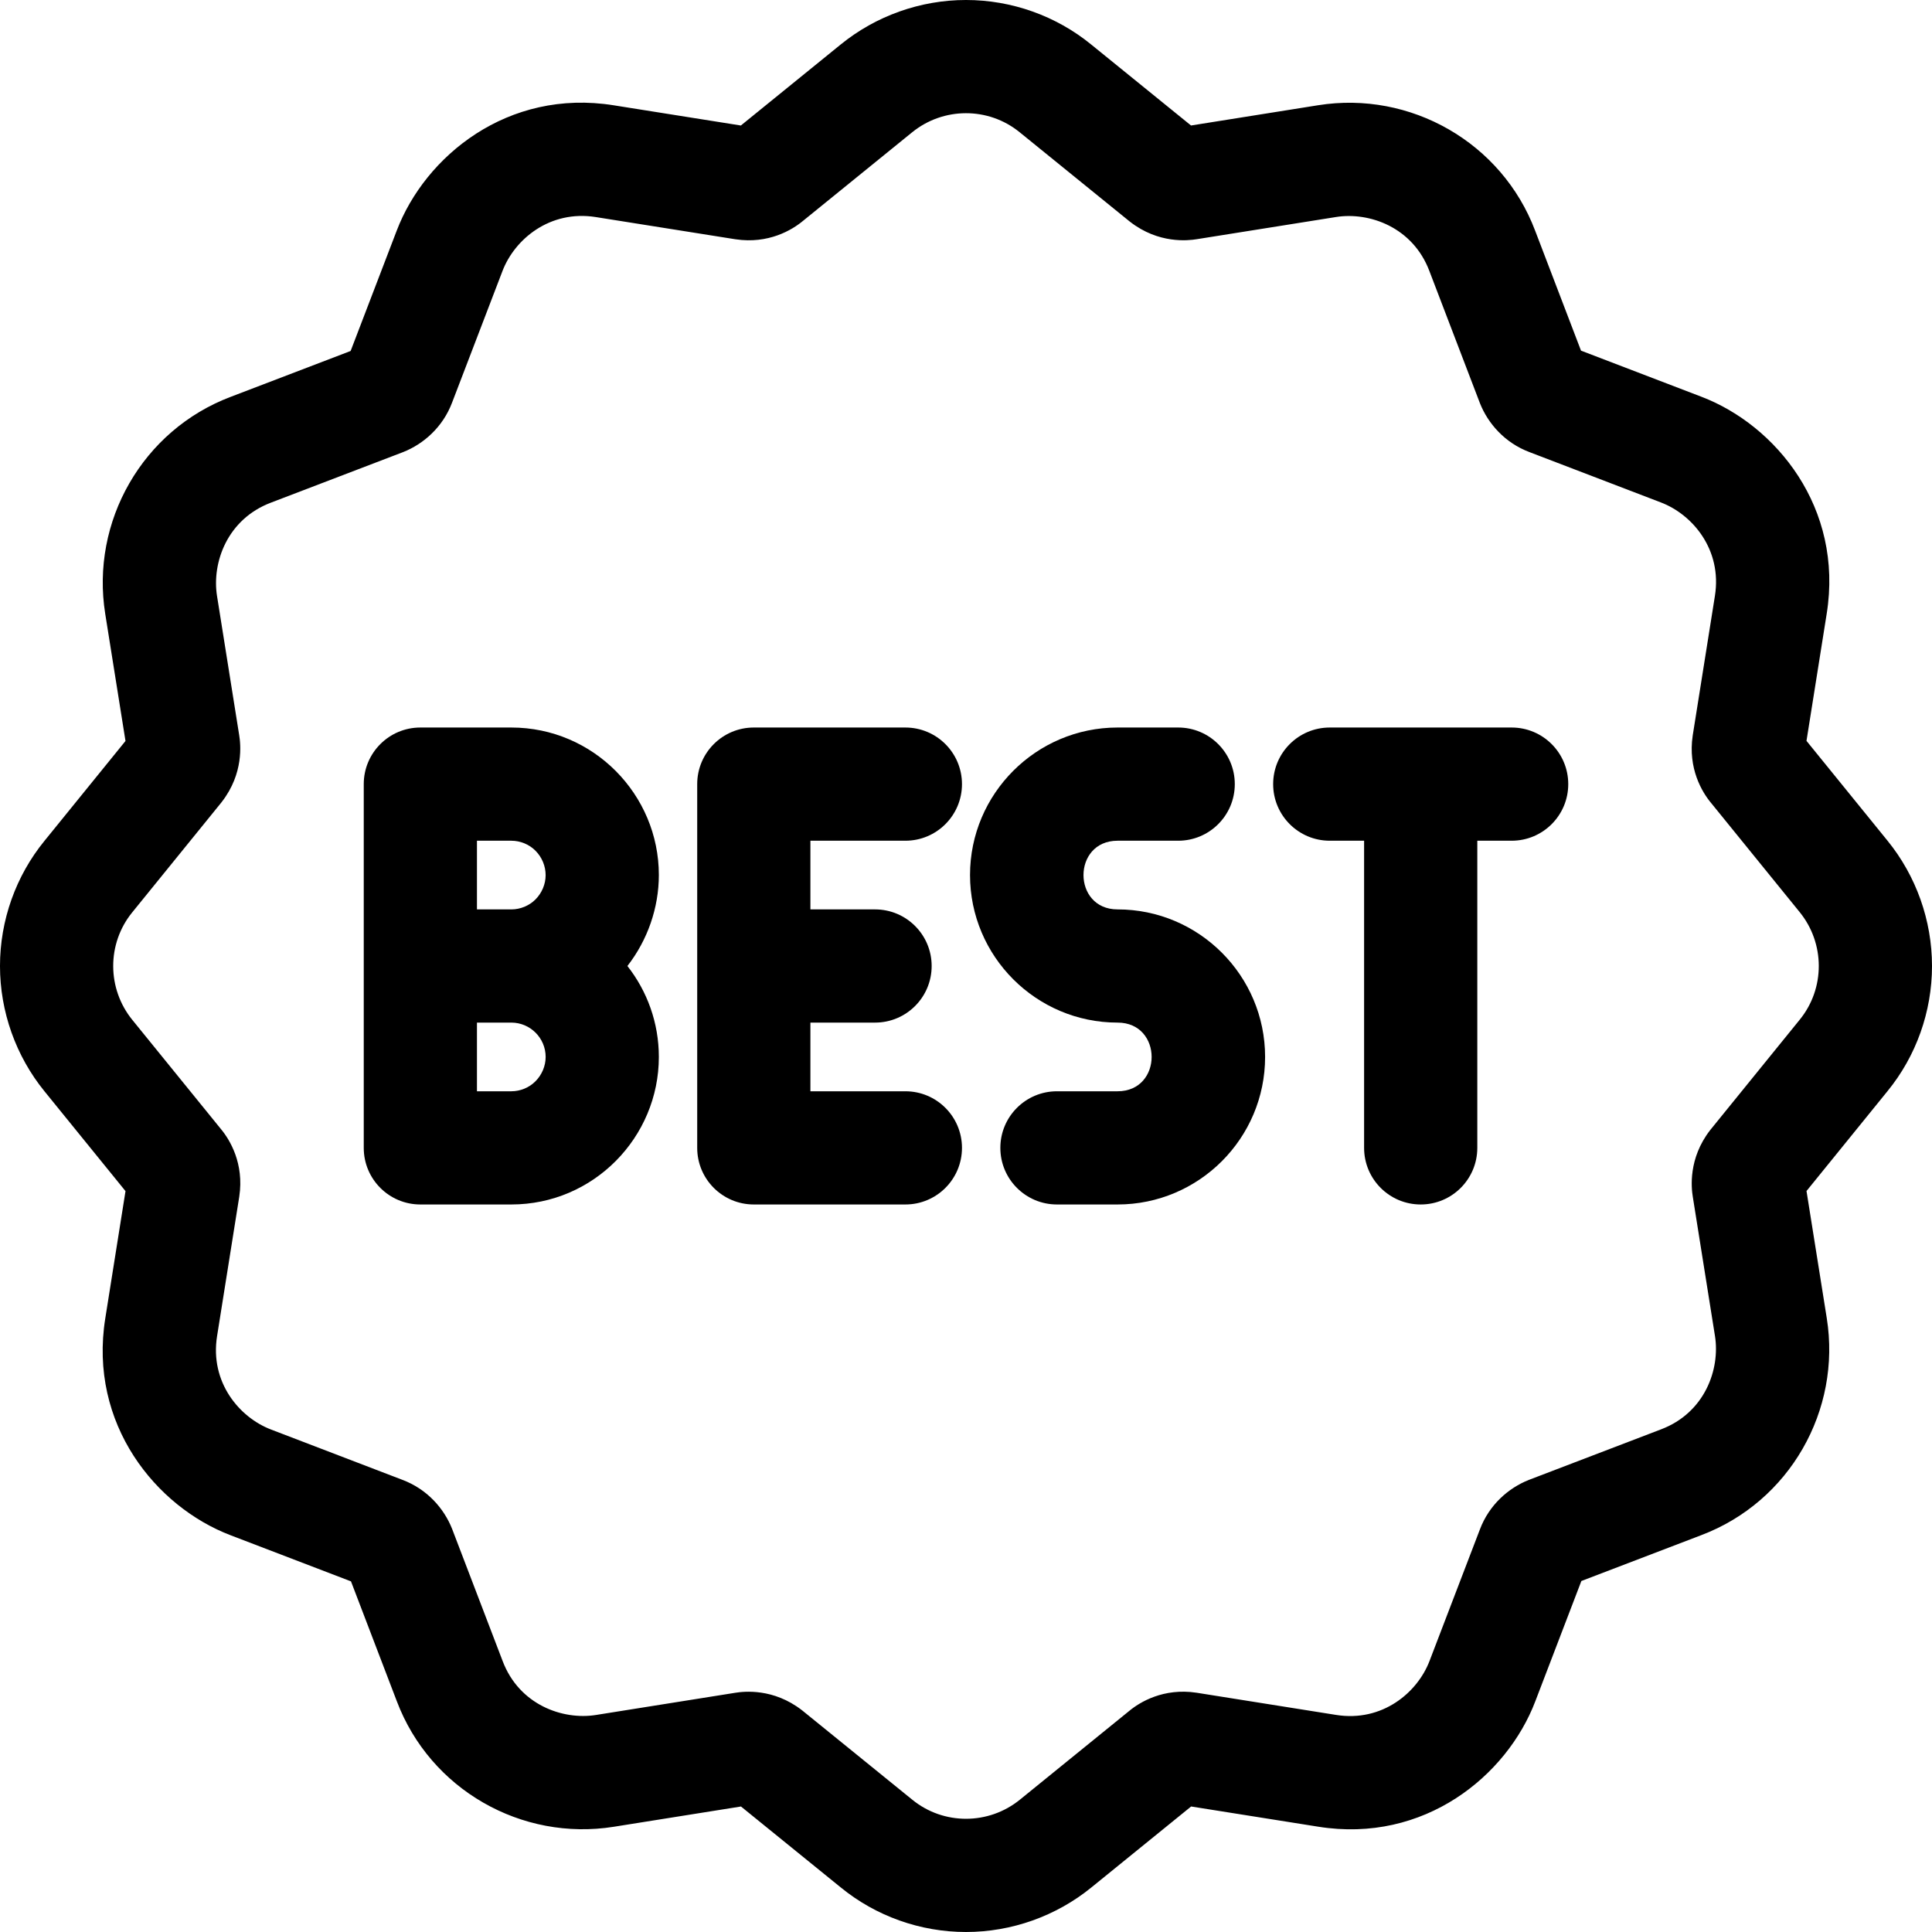 <svg height="512pt" viewBox="0 0 512 512" width="512pt" xmlns="http://www.w3.org/2000/svg"><path d="m239.934 222.801c8.285 0 15-6.715 15-15 0-8.285-6.715-15-15-15h-40.168c-8.281 0-15 6.715-15 15v96.398c0 8.285 6.719 15 15 15h40.168c8.285 0 15-6.715 15-15 0-8.285-6.715-15-15-15h-25.168v-18.199h17.133c8.285 0 15-6.715 15-15s-6.715-15-15-15h-17.133v-18.199zm0 0"/><path d="m296.168 241c-12.043 0-12.039-18.199 0-18.199h16.066c8.281 0 15-6.715 15-15 0-8.285-6.719-15-15-15h-16.066c-21.562 0-39.102 17.539-39.102 39.098 0 21.562 17.539 39.102 39.102 39.102 12.039 0 12.035 18.199 0 18.199h-16.066c-8.285 0-15 6.715-15 15 0 8.285 6.715 15 15 15h16.066c21.559 0 39.098-17.539 39.098-39.098 0-21.562-17.539-39.102-39.098-39.102zm0 0"/><path d="m135.5 192.801h-24.102c-8.281 0-15 6.715-15 15v96.398c0 8.285 6.719 15 15 15h24.102c21.82 0 39.102-17.828 39.102-39.098 0-9.086-3.113-17.453-8.332-24.102 5.336-6.848 8.332-15.406 8.332-24.117 0-21.336-17.363-39.082-39.102-39.082zm6.395 93.758c-1.668 1.68-4 2.641-6.395 2.641h-9.102v-18.199h9.102c5.02 0 9.102 4.082 9.102 9.102 0 2.379-.984 4.73-2.707 6.457zm.012-48.199c-1.676 1.676-4.008 2.641-6.406 2.641h-9.102v-18.199h9.102c2.398 0 4.73.961 6.402 2.641 1.715 1.719 2.695 4.066 2.695 6.477.004 2.375-.98 4.723-2.691 6.441zm0 0"/><path d="m400.602 192.801h-48.203c-8.281 0-15 6.715-15 15 0 8.285 6.719 15 15 15h9.102v81.398c0 8.285 6.715 15 15 15s15-6.715 15-15v-81.398h9.102c8.281 0 15-6.715 15-15 0-8.285-6.719-15-15-15zm0 0"/><path d="m512 256c0-12.062-4.191-23.859-11.789-33.203l-21.473-26.457 5.355-33.691c4.496-28.105-13.496-49.996-33.223-57.516l-31.887-12.211-12.148-31.77c-8.844-23.398-33.062-37.168-57.52-33.262l-33.684 5.367-26.441-21.449c-9.32-7.617-21.105-11.809-33.191-11.809-12.062 0-23.859 4.191-33.203 11.789l-26.457 21.473-33.691-5.355c-28.105-4.496-49.996 13.496-57.516 33.223l-12.211 31.883-31.77 12.148c-23.398 8.848-37.168 33.062-33.262 57.523l5.367 33.684-21.449 26.441c-7.617 9.32-11.809 21.105-11.809 33.191 0 12.062 4.191 23.859 11.789 33.203l21.473 26.457-5.355 33.691c-4.496 28.105 13.496 49.996 33.223 57.516l31.887 12.211 12.148 31.77c8.844 23.398 33.062 37.168 57.52 33.262l33.684-5.367 26.445 21.449c9.316 7.617 21.102 11.809 33.188 11.809 12.062 0 23.859-4.191 33.203-11.789l26.457-21.473 33.691 5.355c28.105 4.496 49.996-13.496 57.516-33.223l12.211-31.887 31.77-12.148c23.398-8.844 37.168-33.062 33.262-57.52l-5.367-33.684 21.449-26.445c7.617-9.316 11.809-21.102 11.809-33.188zm-35.07 14.25-23.523 29c-.066.086-.137.172-.207.258-5.84 7.535-4.973 15.301-4.59 17.656l5.875 36.879c1.41 8.848-2.699 20.371-14.301 24.754l-34.867 13.336c-.059.02-.117.043-.172.066-5.359 2.125-10.488 6.57-12.957 13.121l-13.344 34.844c-3.195 8.383-12.527 16.266-24.77 14.309l-36.875-5.867c-.047-.008-.094-.016-.141-.02-8.715-1.301-14.977 2.465-17.867 4.883l-28.902 23.461c-8.254 6.711-20.207 6.805-28.539 0l-29-23.523c-.086-.066-.172-.137-.258-.203-7.535-5.84-15.301-4.977-17.656-4.594l-36.879 5.875c-8.848 1.414-20.371-2.699-24.754-14.297l-13.336-34.871c-.02-.059-.043-.113-.066-.172-2.125-5.359-6.57-10.484-13.121-12.957l-34.844-13.344c-8.383-3.195-16.266-12.523-14.309-24.766l5.867-36.875c.008-.051.016-.098.02-.145 1.301-8.715-2.465-14.973-4.883-17.867l-23.461-28.902c-6.711-8.254-6.805-20.207 0-28.535l23.523-29c.066-.09.137-.176.203-.262 5.84-7.535 4.977-15.301 4.594-17.652l-5.875-36.883c-1.414-8.848 2.699-20.367 14.297-24.754l34.871-13.336c.059-.02.113-.043.172-.066 5.359-2.121 10.484-6.57 12.957-13.121l13.344-34.84c3.195-8.387 12.523-16.266 24.766-14.309l36.875 5.863c.051.008.098.016.145.02 8.715 1.301 14.973-2.465 17.867-4.883l28.902-23.457c8.254-6.715 20.207-6.809 28.535-.004l29 23.523c.09.066.176.137.262.207 7.535 5.84 15.301 4.973 17.652 4.59l36.883-5.875c8.848-1.41 20.367 2.699 24.754 14.301l13.336 34.867c.02.059.043.117.066.172 2.121 5.359 6.57 10.488 13.121 12.957l34.84 13.344c8.387 3.195 16.266 12.527 14.309 24.77l-5.863 36.875c-.008.047-.016.094-.02.141-1.301 8.715 2.465 14.977 4.883 17.867l23.457 28.902c6.715 8.254 6.809 20.207.004 28.539zm0 0"/></svg>